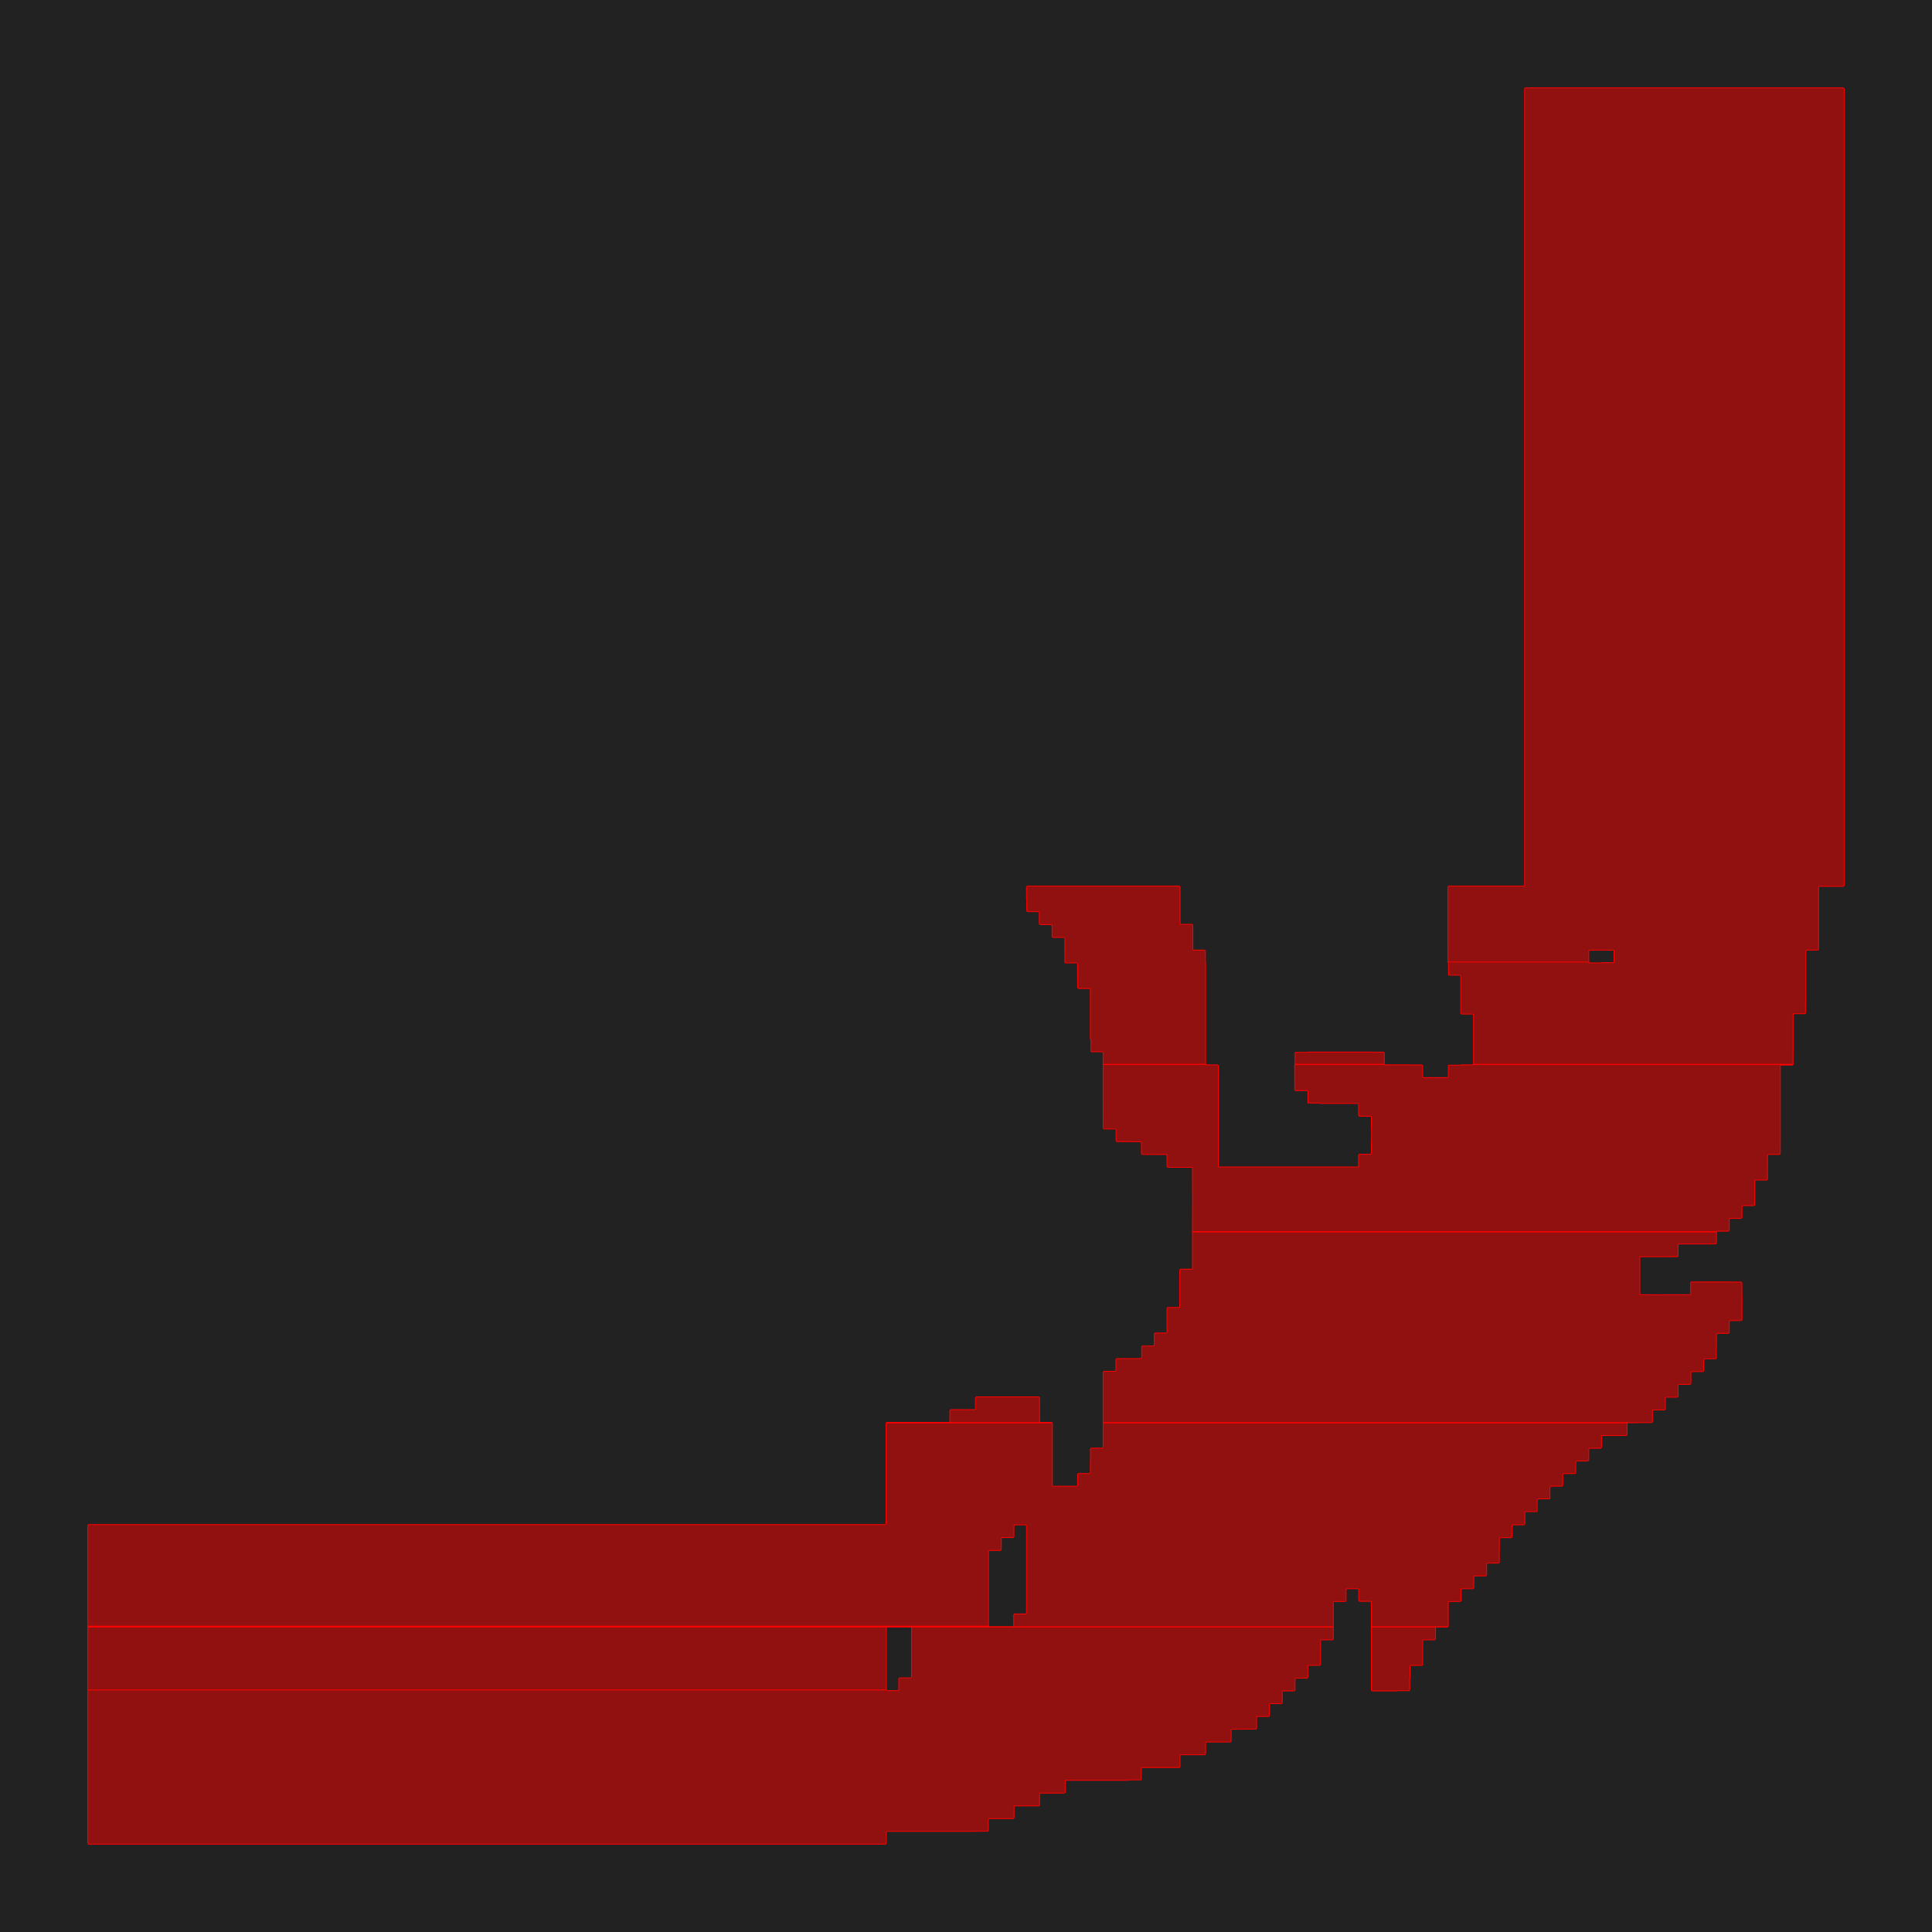 <?xml version="1.0" encoding="UTF-8"?>
<svg xmlns="http://www.w3.org/2000/svg" xmlns:xlink="http://www.w3.org/1999/xlink"
     width="2420.455" height="2420.455" viewBox="-94.228 -95.228 2420.455 2420.455">
<defs>
<style type="text/css">
.l0d0 {stroke: rgb(255, 0, 0); fill: rgb(255, 0, 0); fill-opacity: 0.5;}
</style>
</defs>
<rect x="-94.228" y="-95.228" width="2420.455" height="2420.455" fill="#222" stroke="none"/>
<g id="POLYGONS" transform="scale(1 -1)">
<polygon class="l0d0" points="1656.0,-2023.092 1656.638,-2023 1657.0,-2022.939 1671.0,-2022.939 1671.939,-2022 1671.939,-2008.0 1672.0,-2007.638 1672.092,-2007 1672.207,-2006 1672.207,-1992.0 1673.0,-1991.206 1687.0,-1991.206 1687.413,-1991.0 1688.0,-1990.413 1688.206,-1990.0 1688.206,-1976.0 1688.207,-1975.0 1688.207,-1960.0 1689.0,-1959.207 1703.0,-1959.207 1703.413,-1959.0 1704.0,-1958.413 1704.207,-1958.0 1704.207,-1944.0 1705.0,-1943.199 1719.0,-1943.199 1719.399,-1943.0 1623.793,-1943.0 1623.793,-2007 1623.794,-2008.0 1623.794,-2022 1624.0,-2022.413 1624.587,-2023 1625.0,-2023.206 1639.0,-2023.206 1640.0,-2023.207 1655.0,-2023.207"/>
<polygon class="l0d0" points="16.0,-2214.413 16.587,-2215.0 17.0,-2215.207 1015,-2215.207 1015.413,-2215.0 1016.0,-2214.413 1016.207,-2214.0 1016.207,-2200.0 1017,-2199.207 1127.0,-2199.207 1128.0,-2199.119 1129.0,-2199.01 1143.0,-2199.01 1143.021,-2199.0 1144.0,-2198.021 1144.01,-2198.0 1144.01,-2184.0 1145.0,-2183.207 1159.0,-2183.207 1161.0,-2183.203 1175.0,-2183.203 1175.407,-2183.0 1176.0,-2182.407 1176.203,-2182.0 1176.203,-2168.0 1177.0,-2167.207 1192.0,-2167.207 1193.0,-2167.206 1207.0,-2167.206 1207.413,-2167.0 1208.0,-2166.413 1208.206,-2166.0 1208.206,-2152.0 1209.0,-2151.207 1224.0,-2151.207 1225.0,-2151.206 1239.0,-2151.206 1239.413,-2151.0 1240.0,-2150.413 1240.206,-2150.0 1240.206,-2136.0 1241.0,-2135.207 1303.0,-2135.207 1305.0,-2135.205 1319.0,-2135.205 1320.0,-2135.001 1320.005,-2135.0 1321.0,-2134.658 1335.0,-2134.658 1335.658,-2134.0 1335.658,-2120.0 1336.0,-2119.713 1337.0,-2119.207 1367.0,-2119.207 1368.0,-2119.199 1369.0,-2119.192 1383.0,-2119.192 1383.384,-2119.0 1384.0,-2118.384 1384.192,-2118.0 1384.192,-2104.0 1385.0,-2103.207 1415.0,-2103.207 1415.413,-2103.0 1416.0,-2102.413 1416.207,-2102.0 1416.207,-2088.0 1417.0,-2087.207 1447.0,-2087.207 1447.413,-2087.0 1448.0,-2086.413 1448.207,-2086.0 1448.207,-2072.0 1449.0,-2071.207 1463.0,-2071.207 1464.0,-2071.151 1465.0,-2071.087 1479.0,-2071.087 1479.175,-2071.0 1480.0,-2070.175 1480.087,-2070.0 1480.087,-2056.0 1481.0,-2055.206 1495.0,-2055.206 1495.411,-2055.0 1496.0,-2054.411 1496.206,-2054.0 1496.206,-2040.0 1497.0,-2039.207 1511.0,-2039.207 1511.413,-2039 1512.0,-2038.413 1512.207,-2038 1512.207,-2024.0 1513.0,-2023.207 1527.0,-2023.207 1527.413,-2023 1528.0,-2022.413 1528.207,-2022 1528.207,-2008.0 1529.0,-2007.207 1543.0,-2007.207 1543.413,-2007 1544.0,-2006.413 1544.207,-2006 1544.207,-1992.0 1545.0,-1991.161 1559.0,-1991.161 1559.321,-1991.0 1560.0,-1990.321 1560.161,-1990.0 1560.161,-1976.0 1560.207,-1974.0 1560.207,-1960.0 1561.0,-1959.195 1575.0,-1959.195 1575.389,-1959.0 1576.0,-1958.389 1576.195,-1958.0 1576.195,-1944.0 1576.201,-1943.0 15.793,-1943.0 15.793,-2022 1016.207,-2022 1016.207,-1944.0 1017,-1943.143 1047.0,-1943.207 1047.793,-1944.0 1047.793,-2006 1047.0,-2006.794 1033.0,-2006.794 1032.587,-2007 1032.0,-2007.587 1031.794,-2008.0 1031.794,-2022 1031.0,-2022.793 1017,-2022.793 1016.207,-2022 15.793,-2022 15.793,-2214.0"/>
<polygon class="l0d0" points="1576.201,-1943.0 1576.207,-1942.0 1576.207,-1912.0 1577.0,-1911.205 1591.0,-1911.205 1591.409,-1911.0 1592.0,-1910.409 1592.205,-1910.0 1592.205,-1896.0 1593.0,-1895.207 1607.0,-1895.207 1608.0,-1895.987 1608.01,-1896.0 1608.01,-1910.0 1609.0,-1910.99 1623.0,-1910.99 1623.013,-1911.0 1623.793,-1912.0 1623.793,-1943.0 1719.399,-1943.0 1720.0,-1942.399 1720.199,-1942.0 1720.199,-1928.0 1720.207,-1926.0 1720.207,-1912.0 1721.0,-1911.207 1735.0,-1911.207 1735.413,-1911.0 1736.0,-1910.413 1736.207,-1910.0 1736.207,-1896.0 1737.0,-1895.206 1751.0,-1895.206 1751.412,-1895.0 1752.0,-1894.412 1752.206,-1894.0 1752.206,-1880.0 1753.0,-1879.202 1767.0,-1879.202 1767.404,-1879.0 1768.0,-1878.404 1768.202,-1878.0 1768.202,-1864.0 1769.0,-1863.092 1783.0,-1863.092 1783.184,-1863.0 1784.0,-1862.184 1784.092,-1862.0 1784.092,-1848.0 1784.153,-1847.0 1784.207,-1846.0 1784.207,-1832.0 1785.0,-1831.206 1799.0,-1831.206 1799.412,-1831.0 1800.0,-1830.412 1800.206,-1830.0 1800.206,-1816.0 1801.0,-1815.152 1815.0,-1815.152 1815.304,-1815.0 1816.0,-1814.304 1816.152,-1814.0 1816.152,-1800.0 1816.661,-1799.0 1817.0,-1798.584 1831.0,-1798.584 1831.584,-1798.0 1831.584,-1784.0 1832.0,-1783.529 1832.519,-1783.0 1833.0,-1782.559 1847.0,-1782.559 1847.559,-1782.0 1847.559,-1768.0 1848.0,-1767.531 1848.571,-1767.0 1849.0,-1766.648 1863.0,-1766.648 1863.648,-1766.0 1863.648,-1752.0 1864.0,-1751.648 1864.92,-1751.0 1865.0,-1750.956 1879.0,-1750.956 1879.956,-1750.0 1879.956,-1736.0 1880.0,-1735.946 1881.0,-1735.197 1895.0,-1735.197 1895.393,-1735.0 1896.0,-1734.393 1896.197,-1734.0 1896.197,-1720.0 1897.0,-1719.207 1911.0,-1719.207 1911.413,-1719.0 1912.0,-1718.413 1912.207,-1718.0 1912.207,-1704.0 1913.0,-1703.207 1927.0,-1703.207 1928.0,-1703.206 1943.0,-1703.206 1943.413,-1703.0 1944.0,-1702.413 1944.206,-1702.0 1944.206,-1688.0 1945.0,-1687.207 1287.793,-1687.207 1287.793,-1718.0 1287.0,-1718.994 1273.0,-1718.994 1272.988,-1719.0 1272.0,-1719.988 1271.994,-1720.0 1271.994,-1734.0 1271.883,-1735.0 1271.793,-1736.0 1271.793,-1750.0 1271.0,-1750.814 1257.0,-1750.814 1256.628,-1751.0 1256.0,-1751.628 1255.814,-1752.0 1255.814,-1766.0 1255.0,-1766.794 1225.0,-1766.794 1224.207,-1766.0 1224.207,-1751.0 1224.206,-1750.0 1224.206,-1704.0 1224.203,-1703.0 1224.199,-1702.0 1224.199,-1688.0 1224.0,-1687.602 1223.605,-1687.207 1016.38,-1687.207 1016.0,-1687.587 1015.793,-1688.0 1015.793,-1814.0 1015,-1814.793 17.0,-1814.793 16.587,-1815.0 16.0,-1815.587 15.793,-1816.0 15.793,-1942.0 1144.207,-1942.0 1144.207,-1848.0 1145.0,-1847.193 1159.0,-1847.193 1159.385,-1847.0 1160.0,-1846.385 1160.193,-1846.0 1160.193,-1832.0 1161.0,-1831.06 1175.0,-1831.06 1175.12,-1831.0 1176.0,-1830.12 1176.06,-1830.0 1176.06,-1816.0 1177.0,-1815.207 1191.0,-1815.207 1191.793,-1816.0 1191.793,-1926.0 1191.0,-1926.798 1177.0,-1926.798 1176.596,-1927.0 1176.0,-1927.596 1175.798,-1928.0 1175.798,-1942.0 1175.0,-1942.796 1161.0,-1942.796 1160.0,-1942.795 1159.0,-1942.793 1145.0,-1942.793 1144.207,-1942.0 15.793,-1942.0 15.793,-1943.0"/>
<polygon class="l0d0" points="1960.0,-1687.113 1960.953,-1687.0 1961.0,-1686.994 1975.0,-1686.994 1975.994,-1686.0 1975.994,-1672.0 1976.0,-1671.992 1977.0,-1671.206 1991.0,-1671.206 1991.413,-1671.0 1992.0,-1670.413 1992.206,-1670.0 1992.206,-1656.0 1993.0,-1655.207 2007,-1655.207 2007.413,-1655.0 2008.0,-1654.413 2008.207,-1654.0 2008.207,-1640.0 2009.0,-1639.207 2023,-1639.207 2023.413,-1639.0 2024.0,-1638.413 2024.207,-1638.0 2024.207,-1624.0 2025.0,-1623.206 2039,-1623.206 2039.413,-1623.0 2040.0,-1622.413 2040.206,-1622.0 2040.206,-1608.0 2041.0,-1607.068 2055.0,-1607.068 2055.136,-1607.0 2056.0,-1606.136 2056.068,-1606.0 2056.068,-1592.0 2056.143,-1591.0 2056.207,-1590.0 2056.207,-1576.0 2057.0,-1575.207 2071.0,-1575.207 2071.413,-1575.0 2072.0,-1574.413 2072.207,-1574.0 2072.207,-1560.0 2073.0,-1559.201 2087.0,-1559.201 2087.402,-1559.0 2088.0,-1558.402 2088.201,-1558.0 2088.201,-1544.0 2088.207,-1542.0 2088.207,-1528.0 2088.146,-1527.0 2088.075,-1526.0 2088.075,-1512.0 2088.0,-1511.849 2087.151,-1511.0 2087.0,-1510.925 2073.0,-1510.925 2072.0,-1510.854 2071.0,-1510.793 2041.0,-1510.793 2039,-1510.807 2025.0,-1510.807 2024.614,-1511.0 2024.0,-1511.614 2023.807,-1512.0 2023.807,-1526.0 2023,-1526.793 2009.0,-1526.793 2007,-1526.795 1993.0,-1526.795 1991.0,-1526.817 1977.0,-1526.817 1976.0,-1526.805 1975.0,-1526.794 1961.0,-1526.794 1960.207,-1526.0 1960.207,-1512.0 1960.206,-1511.0 1960.206,-1495.0 1960.207,-1494.0 1960.207,-1480.0 1961.0,-1479.207 1991.0,-1479.207 1993.0,-1479.179 2007,-1479.179 2007.358,-1479.0 2008.0,-1478.358 2008.179,-1478.0 2008.179,-1464.0 2009.0,-1463.207 2055.0,-1463.207 2055.413,-1463.0 2056.0,-1462.413 2056.207,-1462.0 2056.207,-1448.0 1399.793,-1448.0 1399.793,-1494.0 1399.0,-1494.797 1385.0,-1494.797 1384.595,-1495.0 1384.0,-1495.595 1383.797,-1496.0 1383.797,-1510.0 1383.793,-1512.0 1383.793,-1542.0 1383.0,-1542.794 1369.0,-1542.794 1368.587,-1543.0 1368.0,-1543.587 1367.794,-1544.0 1367.794,-1559.0 1367.793,-1560.0 1367.793,-1574.0 1367.0,-1574.82 1353.0,-1574.82 1352.641,-1575.0 1352.0,-1575.641 1351.82,-1576.0 1351.82,-1590.0 1351.122,-1591.0 1351.0,-1591.106 1337.0,-1591.106 1336.106,-1592.0 1336.106,-1606.0 1336.0,-1606.118 1335.0,-1606.793 1321.0,-1606.793 1320.0,-1606.795 1319.0,-1606.796 1305.0,-1606.796 1304.592,-1607.0 1304.0,-1607.592 1303.796,-1608.0 1303.796,-1622.0 1303.0,-1622.793 1289.0,-1622.793 1288.587,-1623.0 1288.0,-1623.587 1287.793,-1624.0 1287.793,-1687.207 1959.0,-1687.207"/>
<polygon class="l0d0" points="1223.398,-1687.0 1223.0,-1686.801 1209.0,-1686.801 1208.207,-1686.0 1208.207,-1672.0 1208.206,-1671.0 1208.206,-1656.0 1208.0,-1655.587 1207.413,-1655.0 1207.0,-1654.794 1192.0,-1654.794 1191.0,-1654.793 1145.0,-1654.793 1143.0,-1654.795 1129.0,-1654.795 1128.589,-1655.0 1128.0,-1655.589 1127.795,-1656.0 1127.795,-1670.0 1127.0,-1670.793 1113.0,-1670.793 1112.0,-1670.796 1111.0,-1670.798 1097.0,-1670.798 1096.595,-1671.0 1096.0,-1671.595 1095.798,-1672.0 1095.798,-1686.0 1095.0,-1686.793 1017,-1686.793 1016.587,-1687.0 1016.38,-1687.207 1223.605,-1687.207"/>
<polygon class="l0d0" points="2057.0,-1447.207 2071.0,-1447.207 2071.413,-1447.0 2072.0,-1446.413 2072.207,-1446.0 2072.207,-1432.0 2073.0,-1431.207 2087.0,-1431.207 2087.413,-1431.0 2088.0,-1430.413 2088.207,-1430.0 2088.207,-1416.0 2089.0,-1415.19 2103.0,-1415.19 2103.381,-1415.0 2104.0,-1414.381 2104.19,-1414.0 2104.19,-1400.0 2104.199,-1399.0 2104.207,-1398.0 2104.207,-1384.0 2105.0,-1383.204 2119.0,-1383.204 2119.409,-1383.0 2120.0,-1382.409 2120.204,-1382.0 2120.204,-1368.0 2120.205,-1367.0 2120.207,-1366.0 2120.207,-1352.0 2121.0,-1351.144 2135.0,-1351.144 2135.288,-1351.0 2136.0,-1350.288 2136.144,-1350.0 2136.144,-1336.0 2136.177,-1335.0 2136.207,-1334.0 2136.207,-1240.0 2137.0,-1239.135 2151.0,-1239.135 2151.271,-1239.0 2152.0,-1238.271 1751.522,-1238.271 1751.0,-1238.793 1737.0,-1238.793 1736.0,-1238.966 1735.844,-1239.0 1735.0,-1239.235 1721.0,-1239.235 1720.235,-1240.0 1720.235,-1254.0 1720.0,-1254.222 1719.0,-1254.793 1689.0,-1254.793 1688.073,-1254.0 1688.073,-1240.0 1688.0,-1239.854 1687.146,-1239.0 1687.0,-1238.927 1673.0,-1238.927 1672.0,-1238.855 1671.0,-1238.794 1657.0,-1238.794 1656.0,-1238.793 1641.0,-1238.793 1640.421,-1238.271 1528.13,-1238.271 1528.0,-1238.78 1527.955,-1239.0 1527.794,-1240.0 1527.794,-1254.0 1527.824,-1255.0 1527.857,-1256.0 1527.857,-1270.0 1528.0,-1270.286 1528.714,-1271.0 1529.0,-1271.143 1543.0,-1271.143 1544.0,-1271.715 1544.311,-1272.0 1544.311,-1286.0 1545.0,-1286.689 1559.0,-1286.689 1559.954,-1287.0 1560.0,-1287.011 1561.0,-1287.207 1607.0,-1287.207 1607.796,-1288.0 1607.796,-1302.0 1608.0,-1302.409 1608.591,-1303.0 1609.0,-1303.204 1623.0,-1303.204 1623.795,-1304.0 1623.795,-1318.0 1623.911,-1319.0 1624.0,-1319.606 1624.068,-1320.0 1624.068,-1334.0 1624.0,-1334.4 1623.913,-1335.0 1623.798,-1336.0 1623.798,-1350.0 1623.0,-1350.806 1609.0,-1350.806 1608.611,-1351.0 1608.0,-1351.611 1607.806,-1352.0 1607.806,-1366.0 1607.0,-1366.793 1481.0,-1366.793 1479.0,-1366.797 1465.0,-1366.797 1464.0,-1366.799 1463.0,-1366.802 1449.0,-1366.802 1447.0,-1366.794 1433.0,-1366.794 1432.207,-1366.0 1432.207,-1272.0 1432.206,-1271.0 1432.206,-1256.0 1432.183,-1255.0 1432.158,-1254.0 1432.158,-1240.0 1432.0,-1239.684 1431.316,-1239.0 1431.0,-1238.842 1417.0,-1238.842 1416.462,-1238.271 1287.793,-1238.271 1287.793,-1287.0 1287.794,-1288.0 1287.794,-1302.0 1287.816,-1304.0 1287.816,-1318.0 1288.0,-1318.367 1288.633,-1319.0 1289.0,-1319.184 1303.0,-1319.184 1303.958,-1320.0 1303.958,-1334.0 1304.0,-1334.083 1304.917,-1335.0 1305.0,-1335.042 1319.0,-1335.042 1320.0,-1335.132 1321.0,-1335.207 1335.0,-1335.207 1335.797,-1336.0 1335.797,-1350.0 1336.0,-1350.407 1336.593,-1351.0 1337.0,-1351.203 1351.0,-1351.203 1353.0,-1351.207 1367.0,-1351.207 1367.794,-1352.0 1367.794,-1366.0 1368.0,-1366.413 1368.587,-1367.0 1369.0,-1367.206 1384.0,-1367.206 1385.0,-1367.207 1399.0,-1367.207 1399.793,-1368.0 1399.793,-1382.0 1399.805,-1384.0 1399.805,-1398.0 1399.835,-1399.0 1399.866,-1400.0 1399.866,-1414.0 1399.822,-1416.0 1399.822,-1430.0 1399.794,-1432.0 1399.794,-1447.0 1399.793,-1448.0 2056.207,-1448.0"/>
<polygon class="l0d0" points="1416.207,-1238.0 1416.207,-1112.0 1416.09,-1111.0 1416.0,-1110.384 1415.934,-1110.0 1415.934,-1096.0 1415.0,-1095.066 1401.0,-1095.066 1400.922,-1095.0 1400.207,-1094.0 1400.207,-1080.0 1400.206,-1079.0 1400.206,-1064.0 1400.0,-1063.588 1399.412,-1063.0 1399.0,-1062.794 1385.0,-1062.794 1384.207,-1062.0 1384.207,-1016.0 1384.0,-1015.587 1383.413,-1015 1383.0,-1014.793 1193.0,-1014.793 1192.587,-1015 1192.0,-1015.587 1191.793,-1016.0 1191.793,-1030.0 1191.916,-1031.0 1192.0,-1031.541 1192.084,-1032.0 1192.084,-1046.0 1193.0,-1046.916 1207.0,-1046.916 1207.1,-1047.0 1207.823,-1048.0 1207.823,-1062.0 1208.0,-1062.354 1208.646,-1063.0 1209.0,-1063.177 1223.0,-1063.177 1223.794,-1064.0 1223.794,-1078.0 1224.0,-1078.412 1224.588,-1079.0 1225.0,-1079.206 1239.0,-1079.206 1239.793,-1080.0 1239.793,-1094.0 1239.831,-1096.0 1239.831,-1110.0 1240.0,-1110.338 1240.662,-1111.0 1241.0,-1111.169 1255.0,-1111.169 1255.793,-1112.0 1255.793,-1126.0 1255.805,-1128.0 1255.805,-1142.0 1256.0,-1142.389 1256.611,-1143.0 1257.0,-1143.195 1271.0,-1143.195 1271.793,-1144.0 1271.793,-1190.0 1271.795,-1192.0 1271.795,-1206.0 1272.0,-1206.838 1272.052,-1207.0 1272.558,-1208.0 1272.558,-1222.0 1273.0,-1222.442 1287.0,-1222.442 1287.381,-1223.0 1287.793,-1224.0 1287.793,-1238.271 1416.462,-1238.271"/>
<polygon class="l0d0" points="1640.121,-1238.0 1640.121,-1224.0 1640.0,-1223.758 1639.242,-1223.0 1639.0,-1222.879 1625.0,-1222.879 1624.0,-1222.834 1623.0,-1222.793 1545.0,-1222.793 1544.0,-1222.955 1543.778,-1223.0 1543.0,-1223.199 1529.0,-1223.199 1528.199,-1224.0 1528.199,-1238.0 1528.13,-1238.271 1640.421,-1238.271"/>
<polygon class="l0d0" points="1720.053,-1111.0 1720.496,-1112.0 1720.496,-1126.0 1721.0,-1126.504 1735.0,-1126.504 1735.358,-1127.0 1735.793,-1128.0 1735.793,-1158.0 1735.795,-1160.0 1735.795,-1174.0 1736.0,-1174.411 1736.589,-1175.0 1737.0,-1175.205 1751.0,-1175.205 1751.793,-1176.0 1751.793,-1238.0 1751.522,-1238.271 2152.0,-1238.271 2152.135,-1238.0 2152.135,-1224.0 2152.173,-1223.0 2152.207,-1222.0 2152.207,-1176.0 2152.779,-1175.0 2153.0,-1174.768 2167.0,-1174.768 2167.768,-1174.0 2167.768,-1160.0 2168.0,-1159.159 2168.034,-1159.0 2168.206,-1158.0 2168.206,-1143.0 2168.207,-1142.0 2168.207,-1096.0 2169.0,-1095.152 2183.0,-1095.152 2183.304,-1095.0 2184.0,-1094.304 2184.152,-1094.0 2184.152,-1080.0 2184.18,-1079.0 2184.206,-1078.0 2184.206,-1063.0 2184.207,-1062.0 2184.207,-1016.0 2185.0,-1015.207 2215.0,-1015.207 2215.413,-1015 2216.0,-1014.413 2216.207,-1014.0 2216.207,-16.0 2216.0,-15.587 2215.413,-15.0 2215.0,-14.793 1817.0,-14.793 1816.587,-15.0 1816.0,-15.587 1815.793,-16.0 1815.793,-1014.0 1815.0,-1014.793 1721.0,-1014.793 1720.587,-1015 1720.0,-1015.587 1719.793,-1016.0 1719.793,-1078.0 1719.794,-1079.0 1719.794,-1094.0 1719.812,-1096.0 1719.812,-1110.0 1896.196,-1110.0 1896.196,-1096.0 1897.0,-1095.207 1927.0,-1095.207 1927.793,-1096.0 1927.793,-1110.0 1927.0,-1110.808 1913.0,-1110.808 1912.0,-1110.929 1911.527,-1111.0 1911.0,-1111.093 1897.0,-1111.093 1896.893,-1111.0 1896.196,-1110.0 1719.812,-1110.0 1720.0,-1110.821"/>
</g>
</svg>